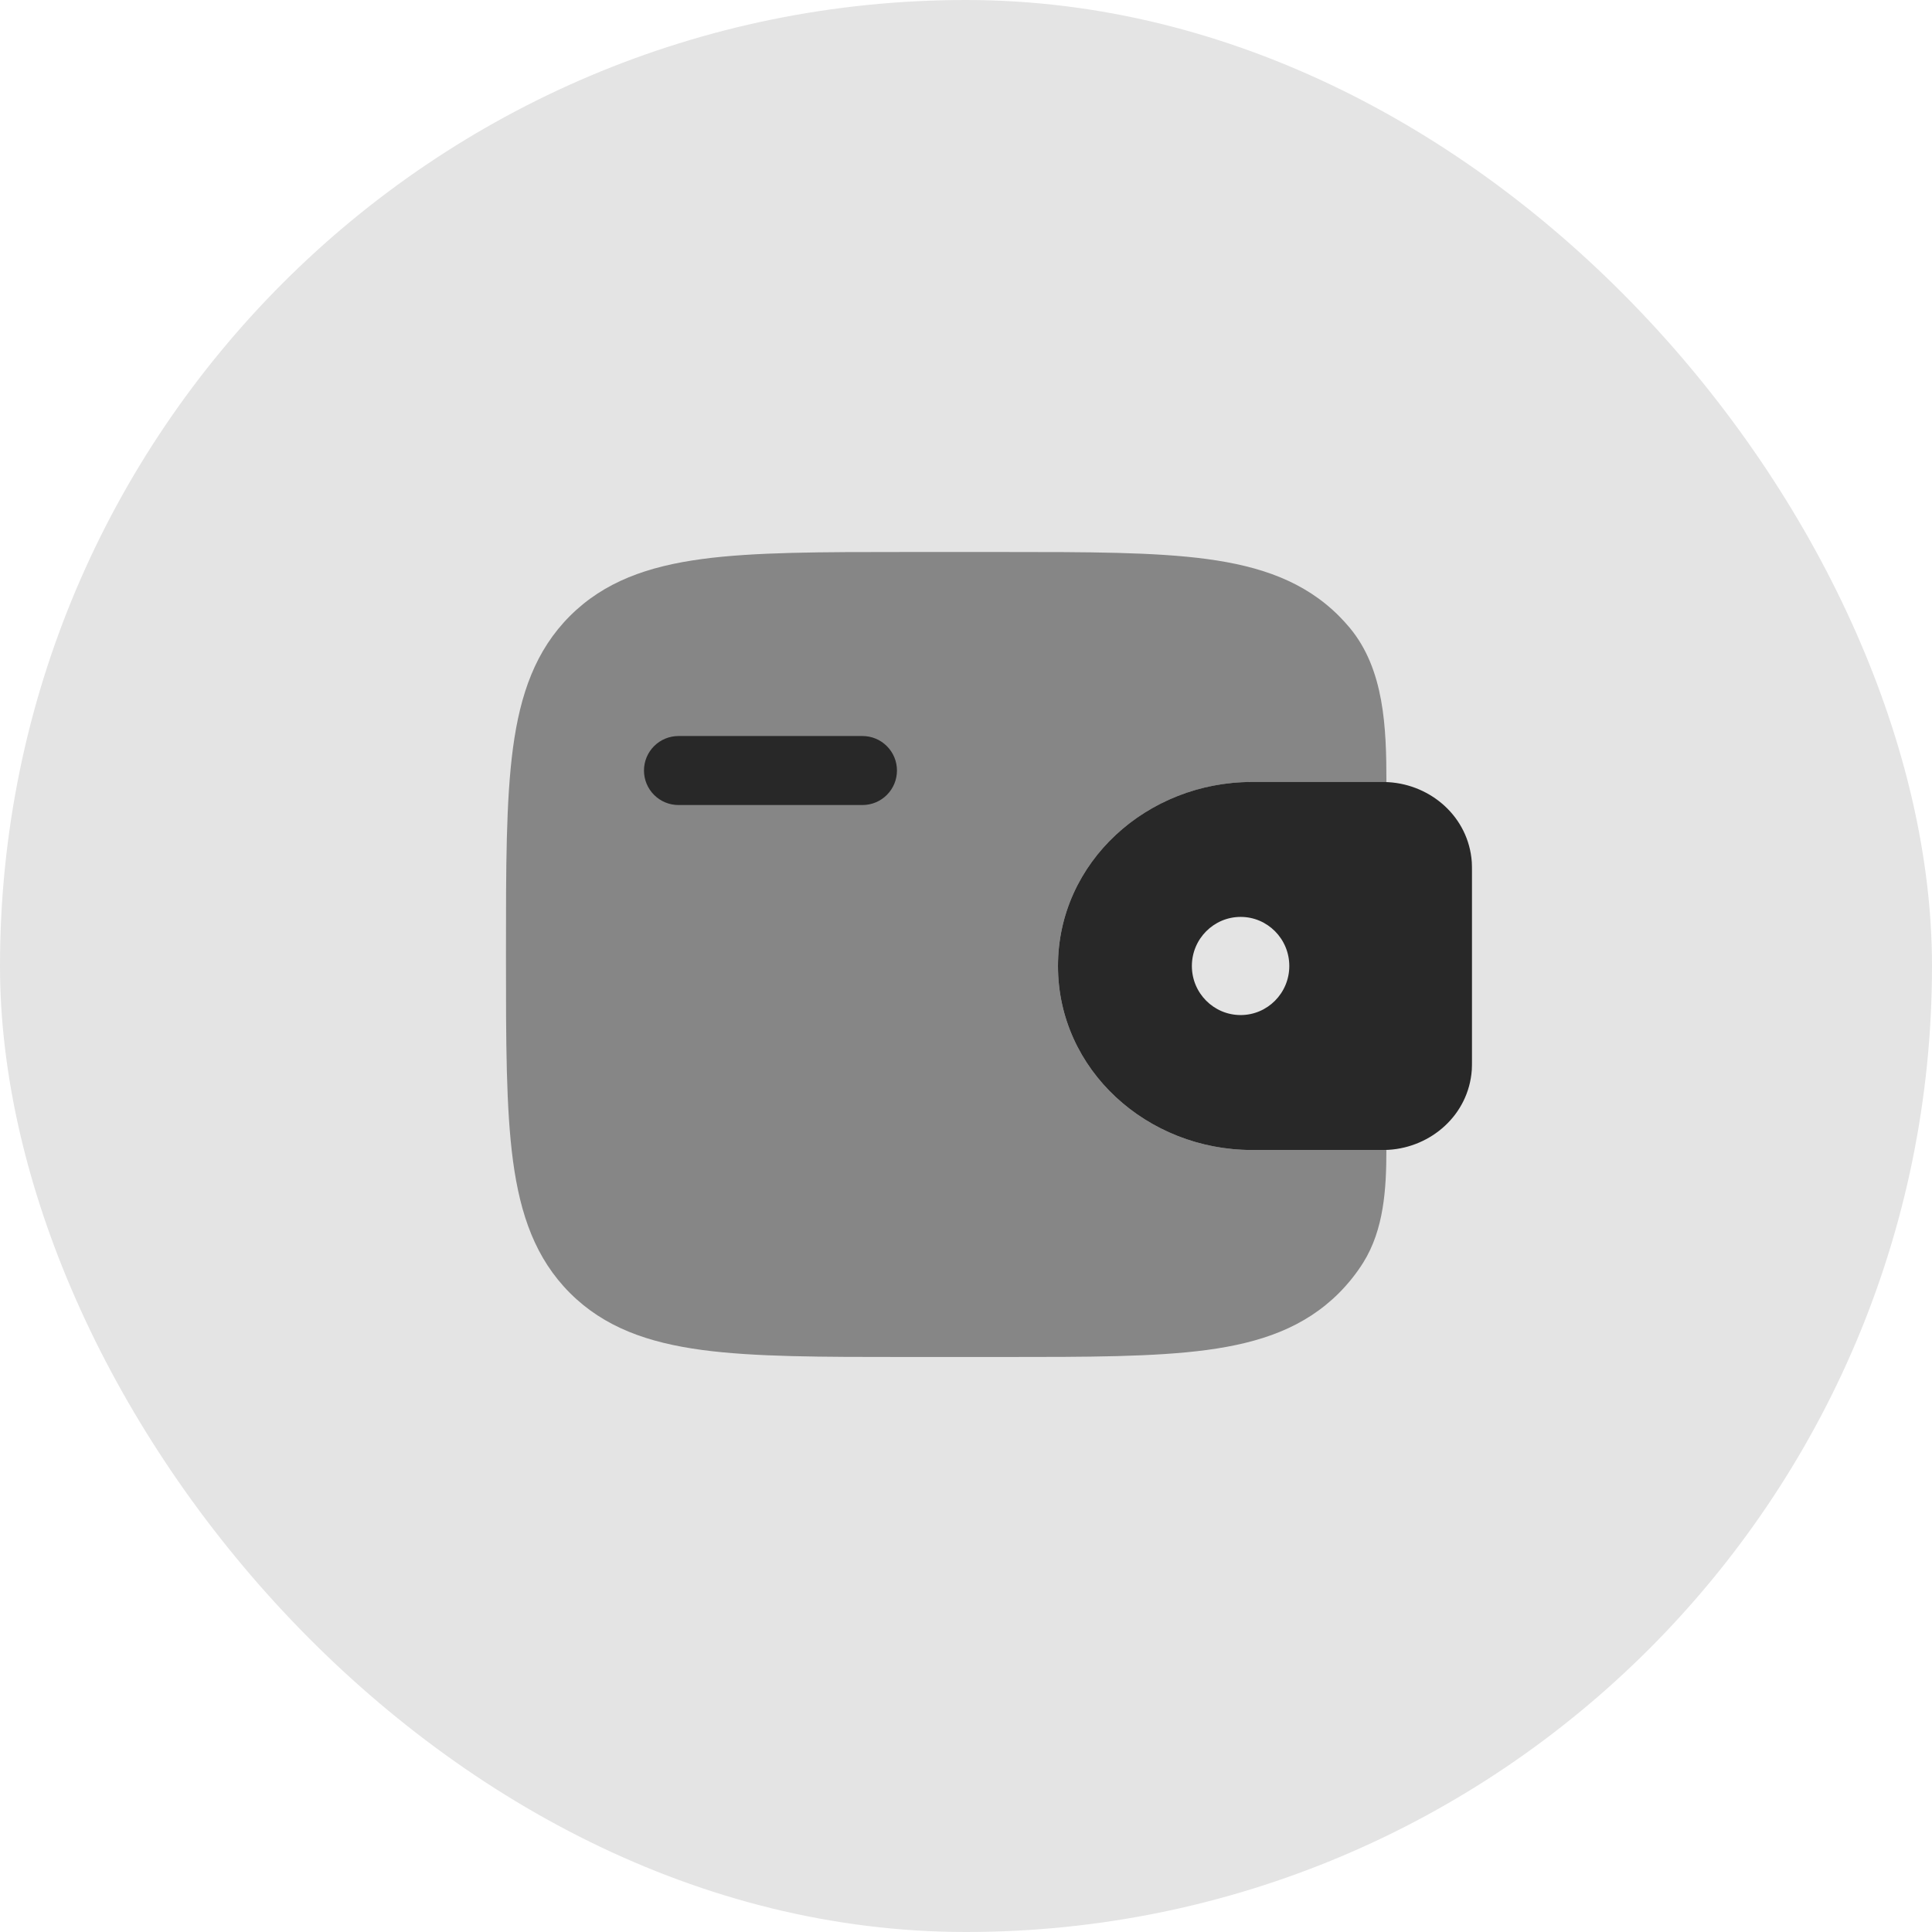 <svg width="56" height="56" viewBox="0 0 56 56" fill="none" xmlns="http://www.w3.org/2000/svg">
<rect width="56" height="56" rx="28" fill="#E4E4E4"/>
<path d="M19.666 21.334C19.401 21.334 19.146 21.439 18.959 21.627C18.771 21.814 18.666 22.069 18.666 22.334C18.666 22.599 18.771 22.854 18.959 23.041C19.146 23.229 19.401 23.334 19.666 23.334H24.999C25.265 23.334 25.519 23.229 25.706 23.041C25.894 22.854 25.999 22.599 25.999 22.334C25.999 22.069 25.894 21.814 25.706 21.627C25.519 21.439 25.265 21.334 24.999 21.334H19.666Z" fill="#282828"/>
<path fill-rule="evenodd" clip-rule="evenodd" d="M40.25 22.672C40.166 22.667 40.078 22.665 39.983 22.666H36.286C33.258 22.666 30.666 24.981 30.666 28C30.666 31.018 33.258 33.333 36.286 33.333H39.983C40.078 33.334 40.166 33.332 40.25 33.328C41.481 33.253 42.569 32.318 42.661 31.012C42.666 30.926 42.666 30.834 42.666 30.749V25.25C42.666 25.165 42.666 25.073 42.661 24.988C42.569 23.681 41.481 22.748 40.25 22.672ZM35.961 29.422C36.739 29.422 37.371 28.785 37.371 28C37.371 27.213 36.739 26.577 35.961 26.577C35.182 26.577 34.547 27.214 34.547 28C34.547 28.786 35.181 29.422 35.961 29.422Z" fill="#282828"/>
<path opacity="0.5" d="M40.186 22.669C40.186 21.095 40.127 19.405 39.122 18.196C39.023 18.078 38.92 17.964 38.811 17.855C37.813 16.857 36.547 16.415 34.985 16.204C33.465 16 31.525 16 29.074 16H26.258C23.807 16 21.866 16 20.346 16.204C18.783 16.415 17.518 16.857 16.519 17.855C15.522 18.853 15.079 20.119 14.869 21.681C14.666 23.201 14.666 25.141 14.666 27.592V27.741C14.666 30.192 14.666 32.133 14.87 33.652C15.081 35.215 15.523 36.48 16.521 37.479C17.519 38.476 18.785 38.919 20.347 39.129C21.867 39.333 23.807 39.333 26.258 39.333H29.074C31.525 39.333 33.466 39.333 34.985 39.129C36.547 38.919 37.813 38.476 38.811 37.479C39.083 37.205 39.316 36.912 39.513 36.599C40.113 35.639 40.185 34.463 40.185 33.332L39.985 33.333H36.286C33.258 33.333 30.666 31.019 30.666 28C30.666 24.981 33.258 22.667 36.286 22.667H39.983C40.054 22.667 40.122 22.668 40.186 22.669Z" fill="#282828"/>
</svg>
